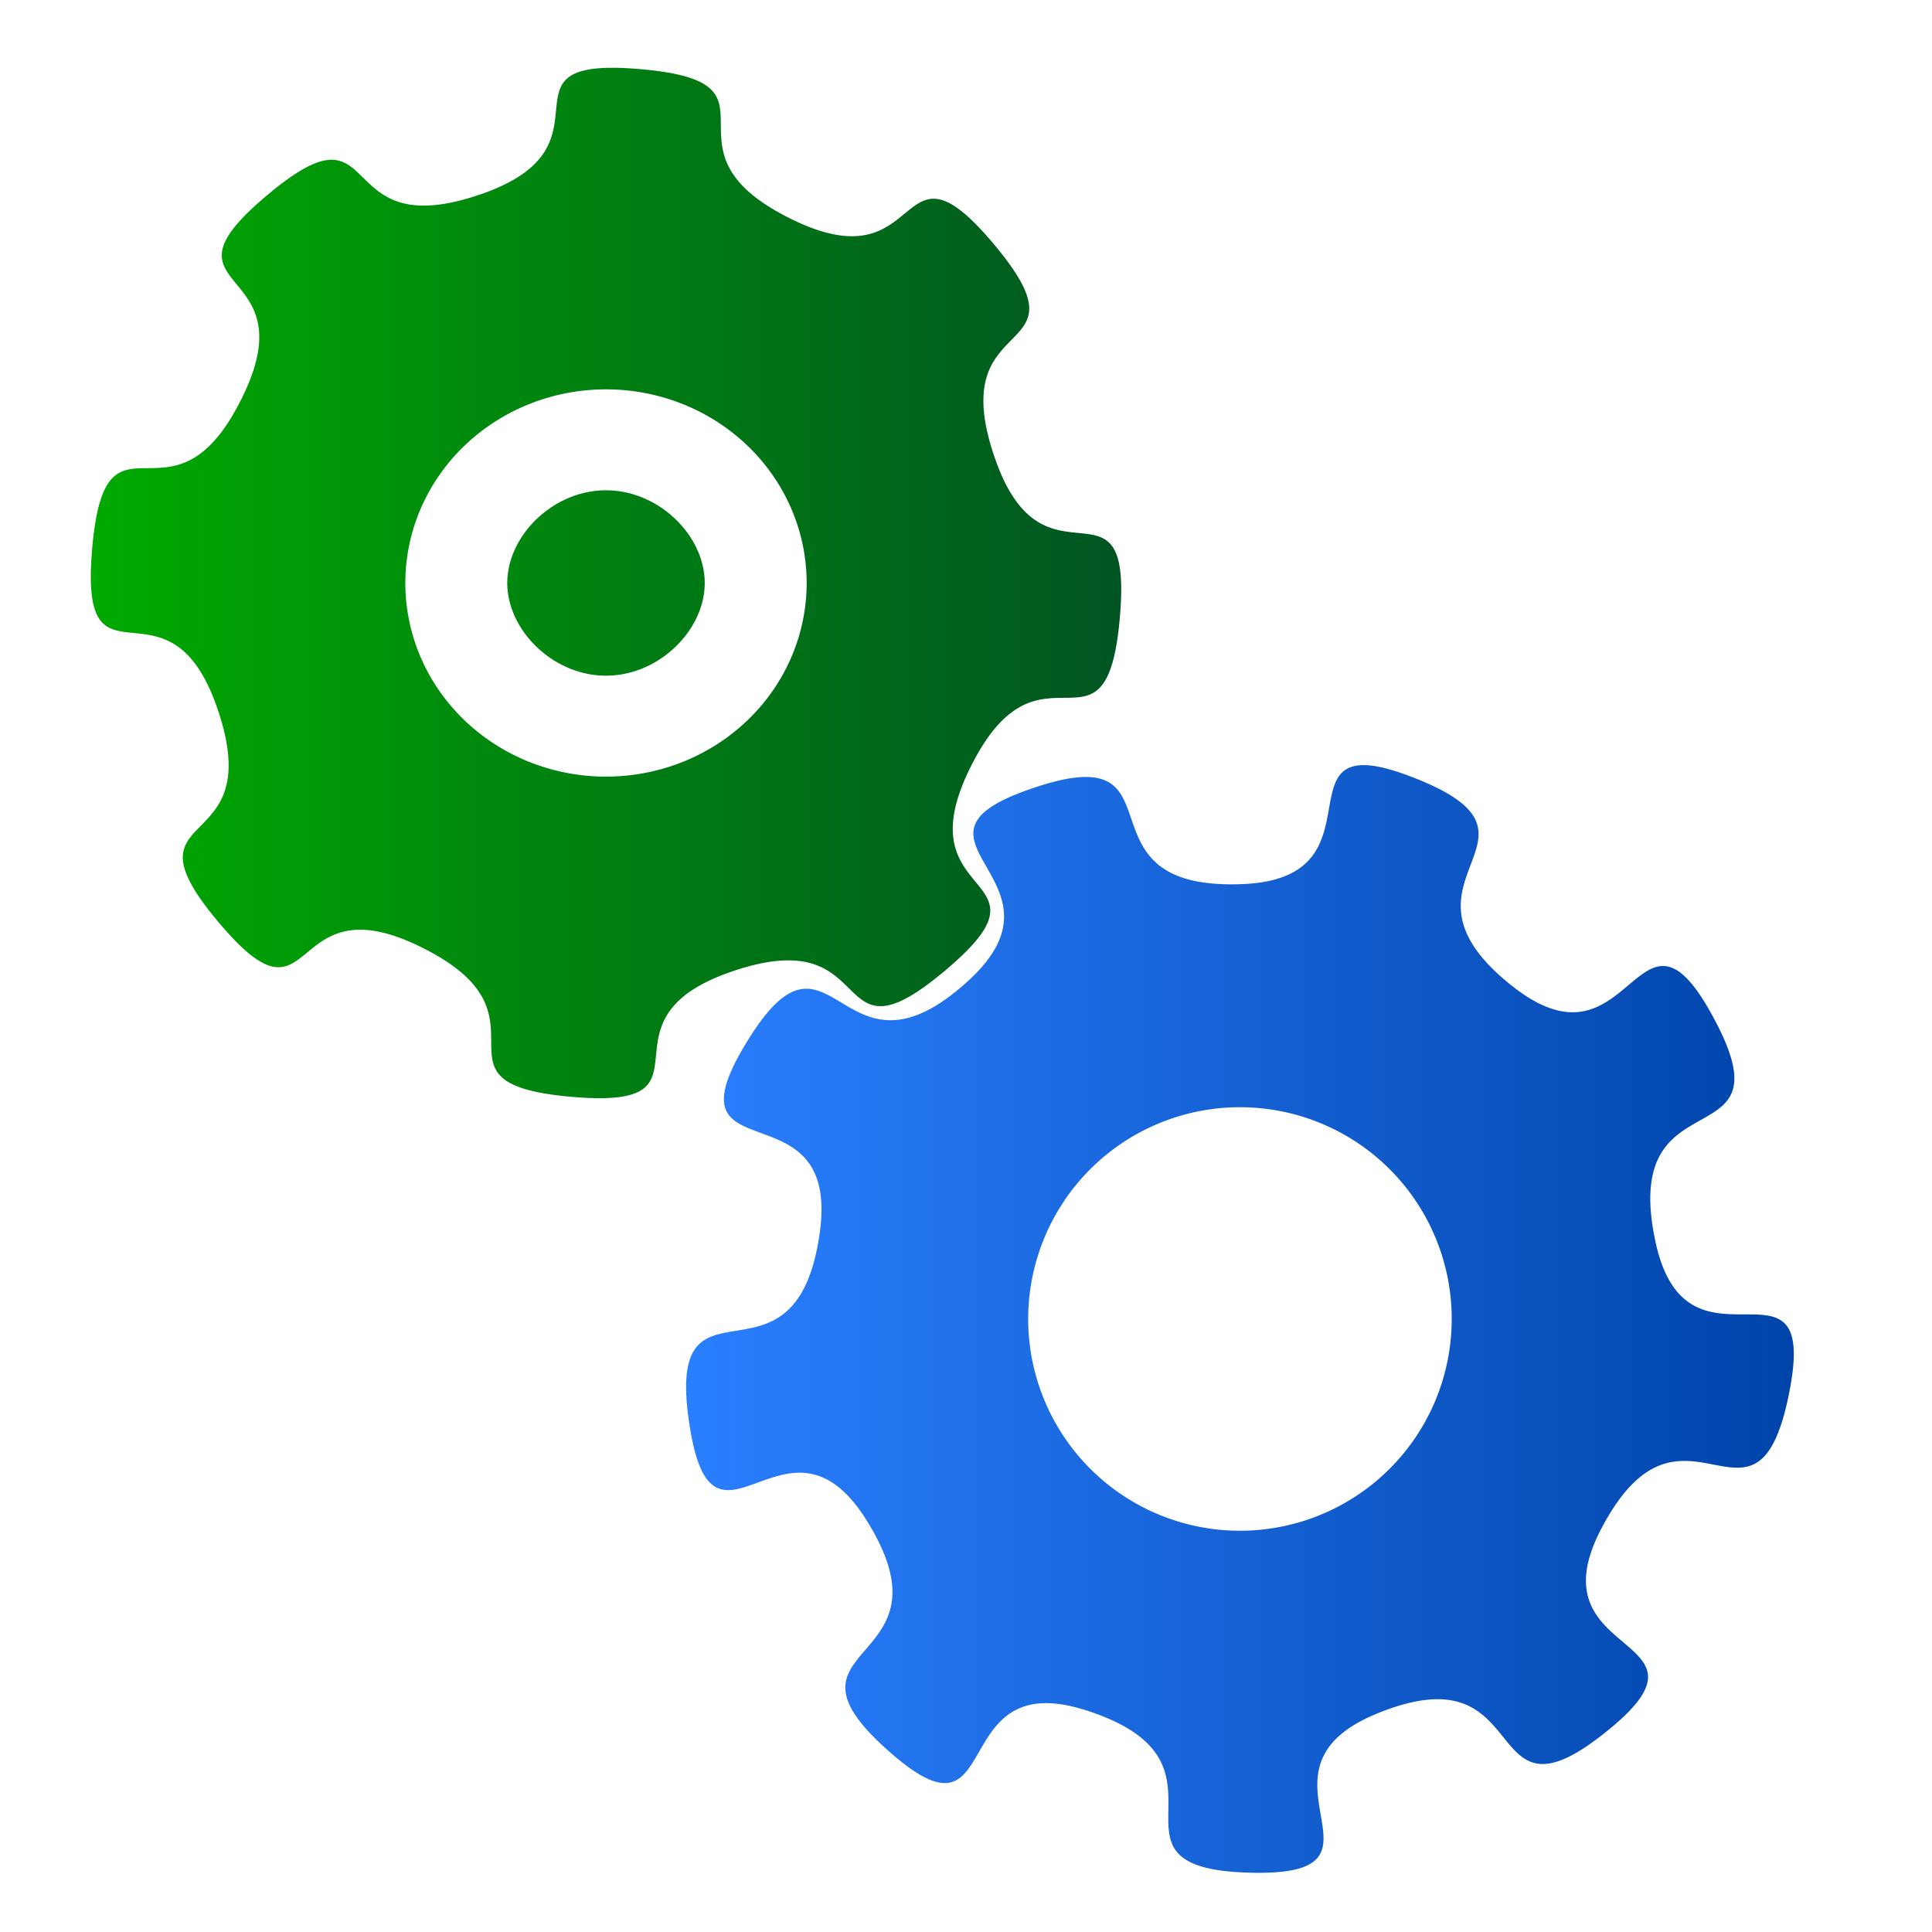 <?xml version="1.0" encoding="UTF-8"?>
<!-- Created with Inkscape (http://www.inkscape.org/) -->
<svg width="300" height="300" version="1.1" viewBox="0 0 300 300" xmlns="http://www.w3.org/2000/svg" xmlns:cc="http://creativecommons.org/ns#" xmlns:dc="http://purl.org/dc/elements/1.1/" xmlns:rdf="http://www.w3.org/1999/02/22-rdf-syntax-ns#" xmlns:xlink="http://www.w3.org/1999/xlink">
 <defs>
  <linearGradient id="linearGradient4619" x1="106.54" x2="278.54" y1="204.82" y2="204.82" gradientUnits="userSpaceOnUse">
   <stop stop-color="#2a7fff" offset="0"/>
   <stop stop-color="#04a" offset="1"/>
  </linearGradient>
  <linearGradient id="linearGradient4627" x1="14.101" x2="174.1" y1="90.525" y2="90.525" gradientUnits="userSpaceOnUse">
   <stop stop-color="#0a0" offset="0"/>
   <stop stop-color="#052" offset="1"/>
  </linearGradient>
 </defs>
 <rect y="-1.4648e-5" width="300" height="300" fill="none" stroke-width="1.518"/>
 <path d="m95.131 10.525c-16.988-0.013 0.241 12.513-20.508 19.651-23.758 8.173-14.361-15.844-33.497 0.436-17.827 15.166 6.793 9.979-3.473 31.013-11.02 22.578-21.357-1.049-23.377 23.994-1.883 23.329 11.861 2.254 19.475 24.385 8.173 23.758-15.842 14.36 0.438 33.497 15.166 17.827 9.979-6.794 31.013 3.472 22.579 11.02-1.049 21.357 23.994 23.378 23.329 1.883 2.253-11.86 24.385-19.474 23.758-8.173 14.361 15.842 33.497-0.438 17.827-15.166-6.793-9.979 3.473-31.013 11.02-22.578 21.355 1.049 23.375-23.994 1.883-23.329-11.859-2.254-19.473-24.385-8.173-23.758 15.842-14.36-0.438-33.497-15.166-17.827-9.979 6.794-31.013-3.472-22.579-11.02 1.047-21.355-23.996-23.376-1.458-0.118-2.743-0.176-3.875-0.177zm-1.031 49.933a31.16 30.068 0 0 1 31.157 30.068 31.16 30.068 0 0 1-31.157 30.068 31.16 30.068 0 0 1-31.161-30.068 31.16 30.068 0 0 1 31.161-30.068zm0 15.674c-8.238 0-15.332 7.071-15.332 14.394 0 7.322 7.094 14.394 15.332 14.394 8.238 0 15.33-7.072 15.33-14.394 0-7.322-7.092-14.394-15.33-14.394z" fill="url(#linearGradient4627)" fill-rule="evenodd" stroke-width=".807">
      <animateTransform
        id="gear_1"
        attributeName="transform"
        type="rotate"
        from="0  93.5 90.5"
        to="90 93.5 90.5"
        begin="0s;gear_1.end"
        dur="0.5s"
        />
 </path>
 <path d="m211.34 118.82c-9.337 0.462 1.005 17.756-18.567 18.471-27.197 0.992-7.548-23.735-33.224-14.621-21.9 7.773 7.961 14.065-9.292 29.715-20.228 18.348-20.954-13.276-34.827 10.301-11.832 20.109 15.095 5.611 11.859 28.74-3.794 27.118-24.556 3.396-20.135 30.404 3.772 23.037 15.163-5.468 27.458 14.319 14.415 23.2-16.667 18.479 3.98 36.281 17.611 15.184 8.138-13.99 30.211-6.804 25.88 8.426-0.979 24.915 26.233 25.181 23.209 0.227-2.695-15.966 18.828-24.743 25.234-10.291 15.165 19.695 36.208 2.3 17.948-14.836-12.268-10.47-1.365-31.104 12.782-24.192 24.216 5.258 29.244-21.658 4.289-22.958-16.099-0.077-20.919-22.913-5.651-26.774 21.933-11.638 8.594-35.481-11.378-20.336-12.398 10.353-30.685-4-21.44-16.827 9.391-23.088-16.074-32.703-3.394-1.281-5.798-1.773-7.527-1.688zm-18.801 53.108a32.882 32.882 0 0 1 32.882 32.882 32.882 32.882 0 0 1-32.882 32.882 32.882 32.882 0 0 1-32.882-32.882 32.882 32.882 0 0 1 32.882-32.882z" fill="url(#linearGradient4619)" fill-rule="evenodd" stroke-width=".878">
 
    <animateTransform
        id="gear_2"
        attributeName="transform"
        type="rotate"
        from="0  193 205"
        to="-85 193 205"
        begin="gear_1.begin"
        dur="0.5s"
        />
 </path>
</svg>
